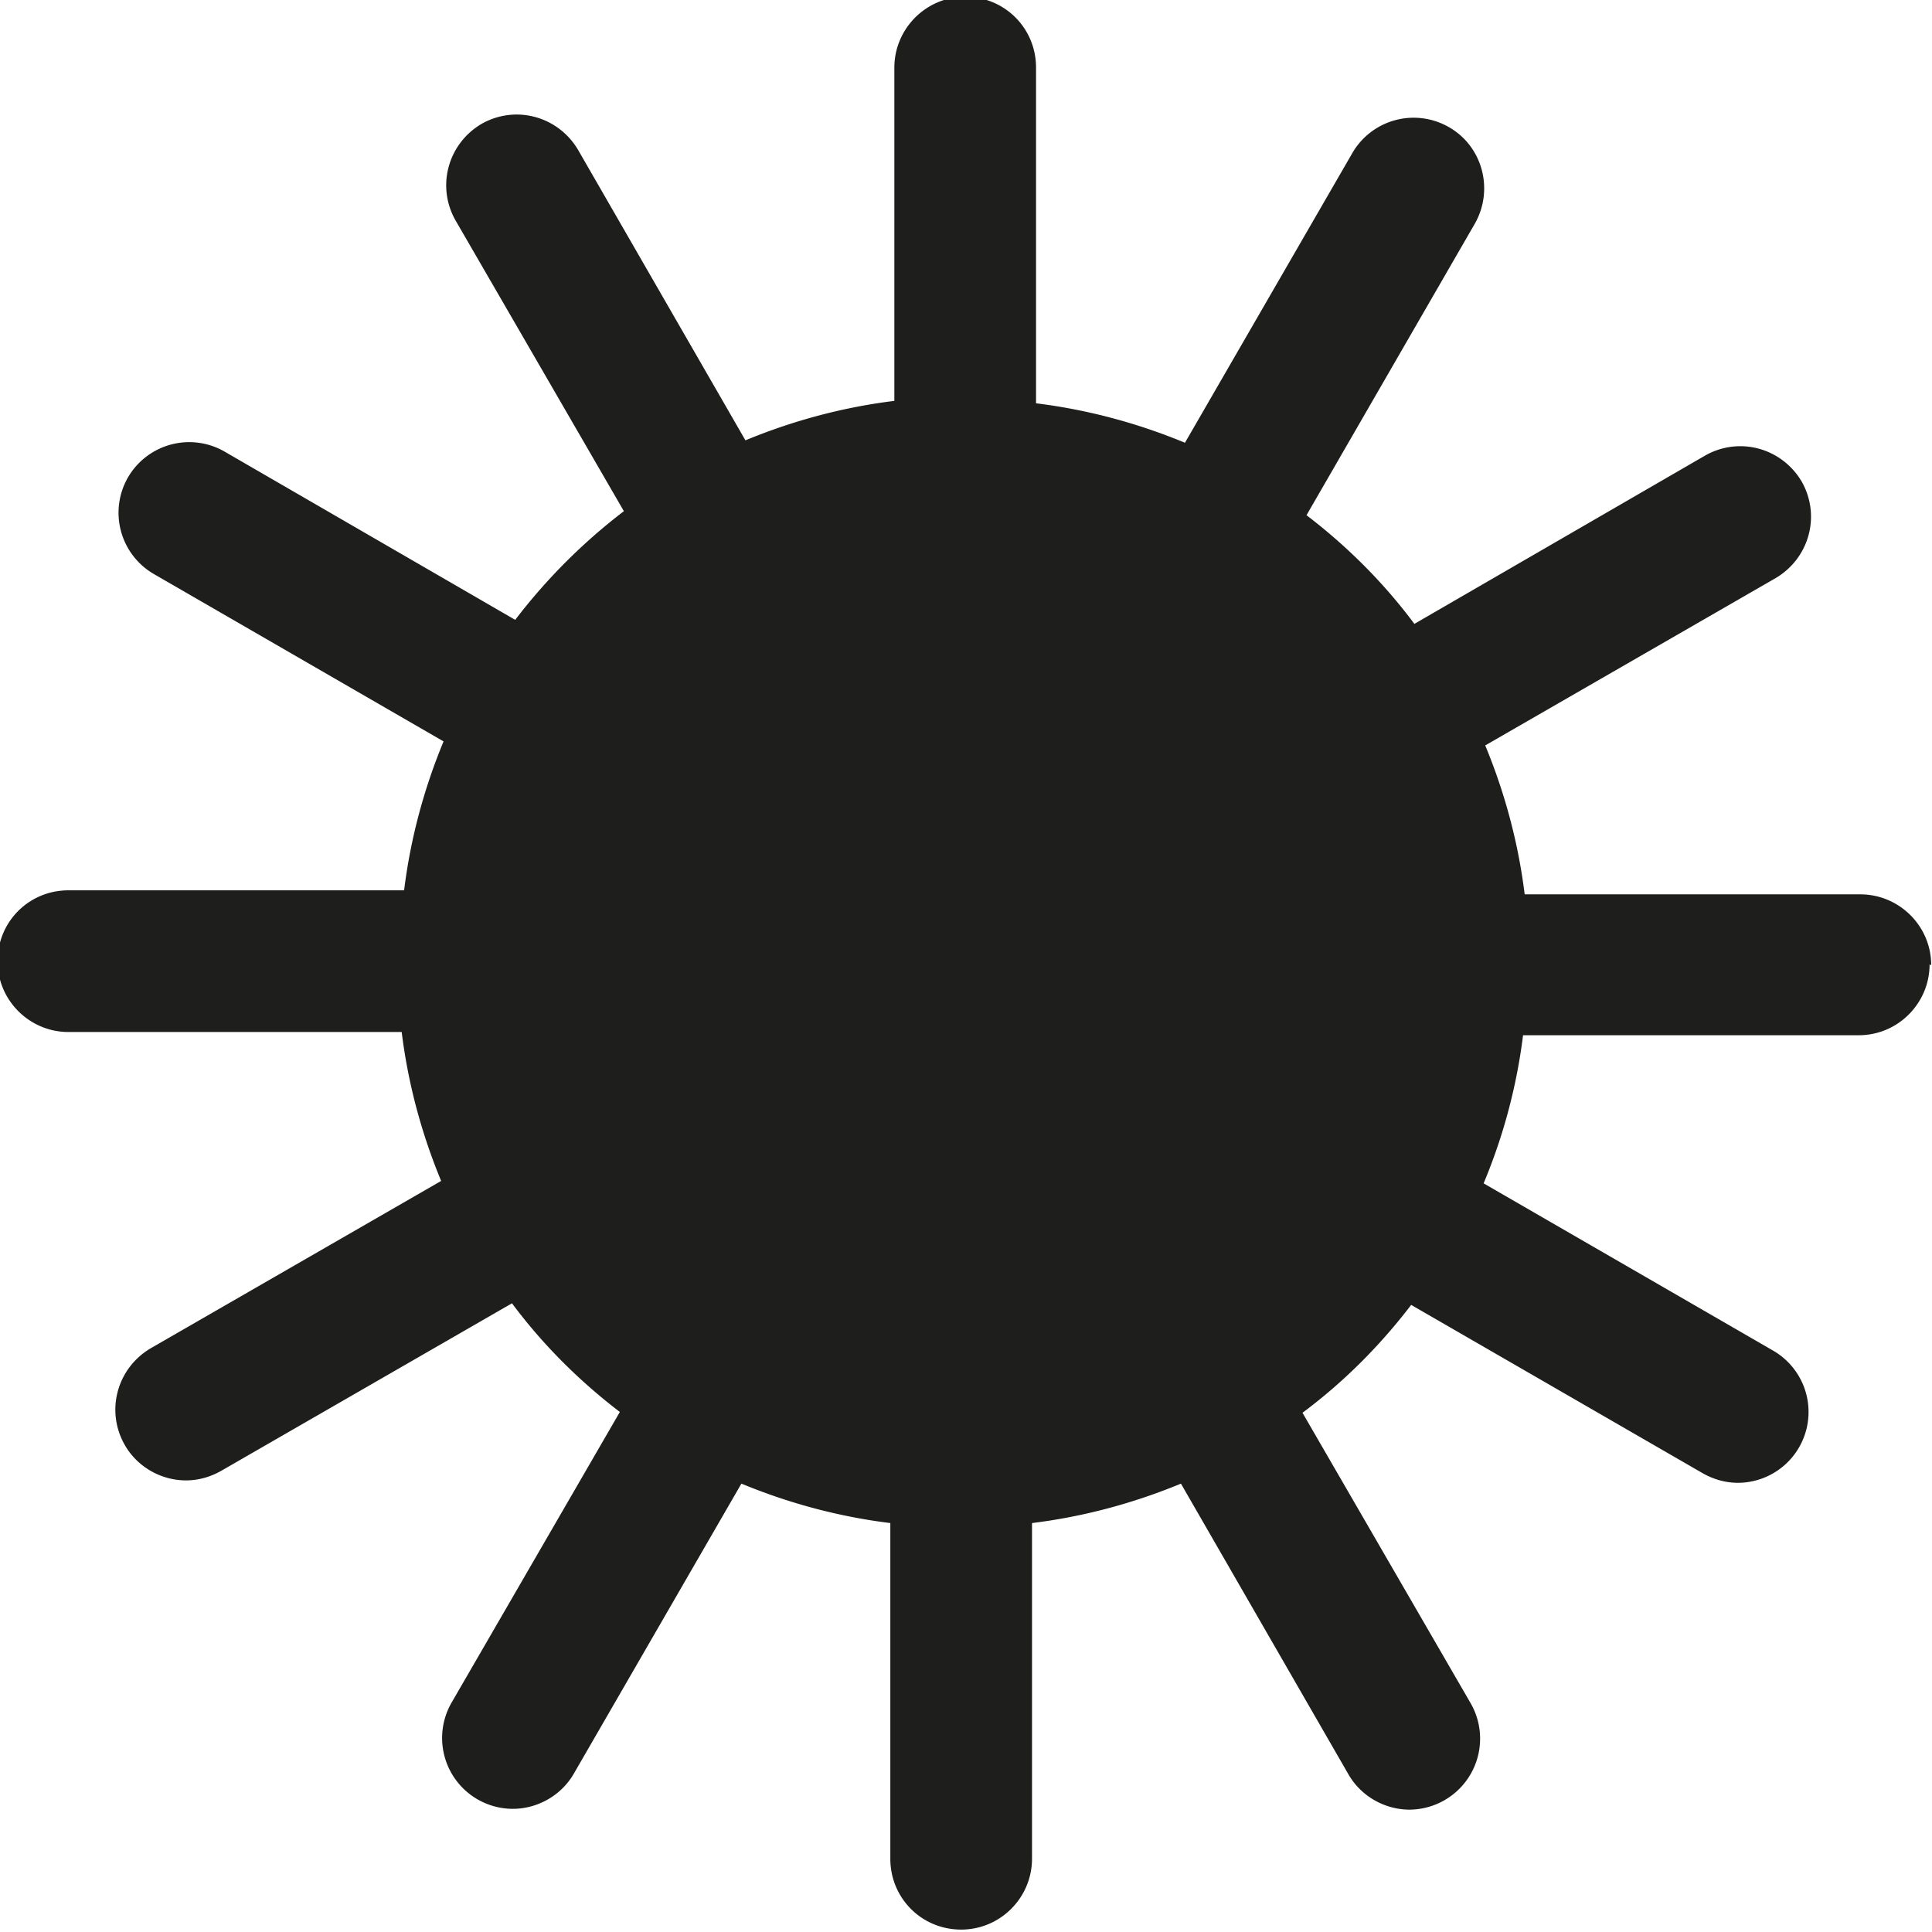 <svg viewBox="0 0 24 24" xmlns="http://www.w3.org/2000/svg">
  <path fill="#1e1e1c" d="M23.97 11.98c0 .48-.39.88-.88.88h-4.17a7 7 0 0 1-.49 1.84l3.6 2.08a.88.88 0 0 1-.44 1.64c-.15 0-.3-.04-.44-.12l-3.62-2.09c-.39.51-.84.96-1.35 1.34l2.09 3.61a.882.882 0 0 1-.76 1.32c-.3 0-.6-.16-.76-.44l-2.08-3.61c-.58.24-1.2.41-1.85.49v4.17c0 .48-.39.88-.88.88s-.88-.39-.88-.88v-4.17c-.65-.08-1.27-.25-1.85-.49l-2.08 3.6c-.16.28-.46.44-.76.44a.88.88 0 0 1-.76-1.32l2.09-3.61c-.51-.39-.96-.84-1.34-1.35l-3.61 2.08c-.14.08-.29.12-.44.12-.3 0-.6-.16-.76-.44-.24-.42-.1-.95.32-1.2l3.61-2.08c-.24-.58-.41-1.2-.49-1.85H.85c-.48 0-.88-.39-.88-.88s.39-.88.88-.88h4.17c.08-.65.25-1.27.49-1.85l-3.6-2.08a.88.88 0 0 1-.32-1.2.88.88 0 0 1 1.2-.32L6.4 7.7q.585-.765 1.35-1.35L5.66 2.74c-.24-.42-.1-.95.32-1.2.42-.24.95-.1 1.2.32l2.08 3.61c.58-.24 1.2-.41 1.85-.49V.84c0-.48.39-.88.88-.88s.88.39.88.88v4.17c.65.08 1.27.25 1.85.49l2.08-3.6a.88.88 0 0 1 1.2-.32c.42.24.56.78.32 1.2L16.23 6.4c.51.39.96.84 1.34 1.35l3.61-2.09c.42-.24.95-.1 1.2.32.24.42.1.95-.32 1.2l-3.61 2.08c.24.58.41 1.2.49 1.85h4.17c.48 0 .88.39.88.88Z"/>
</svg>
